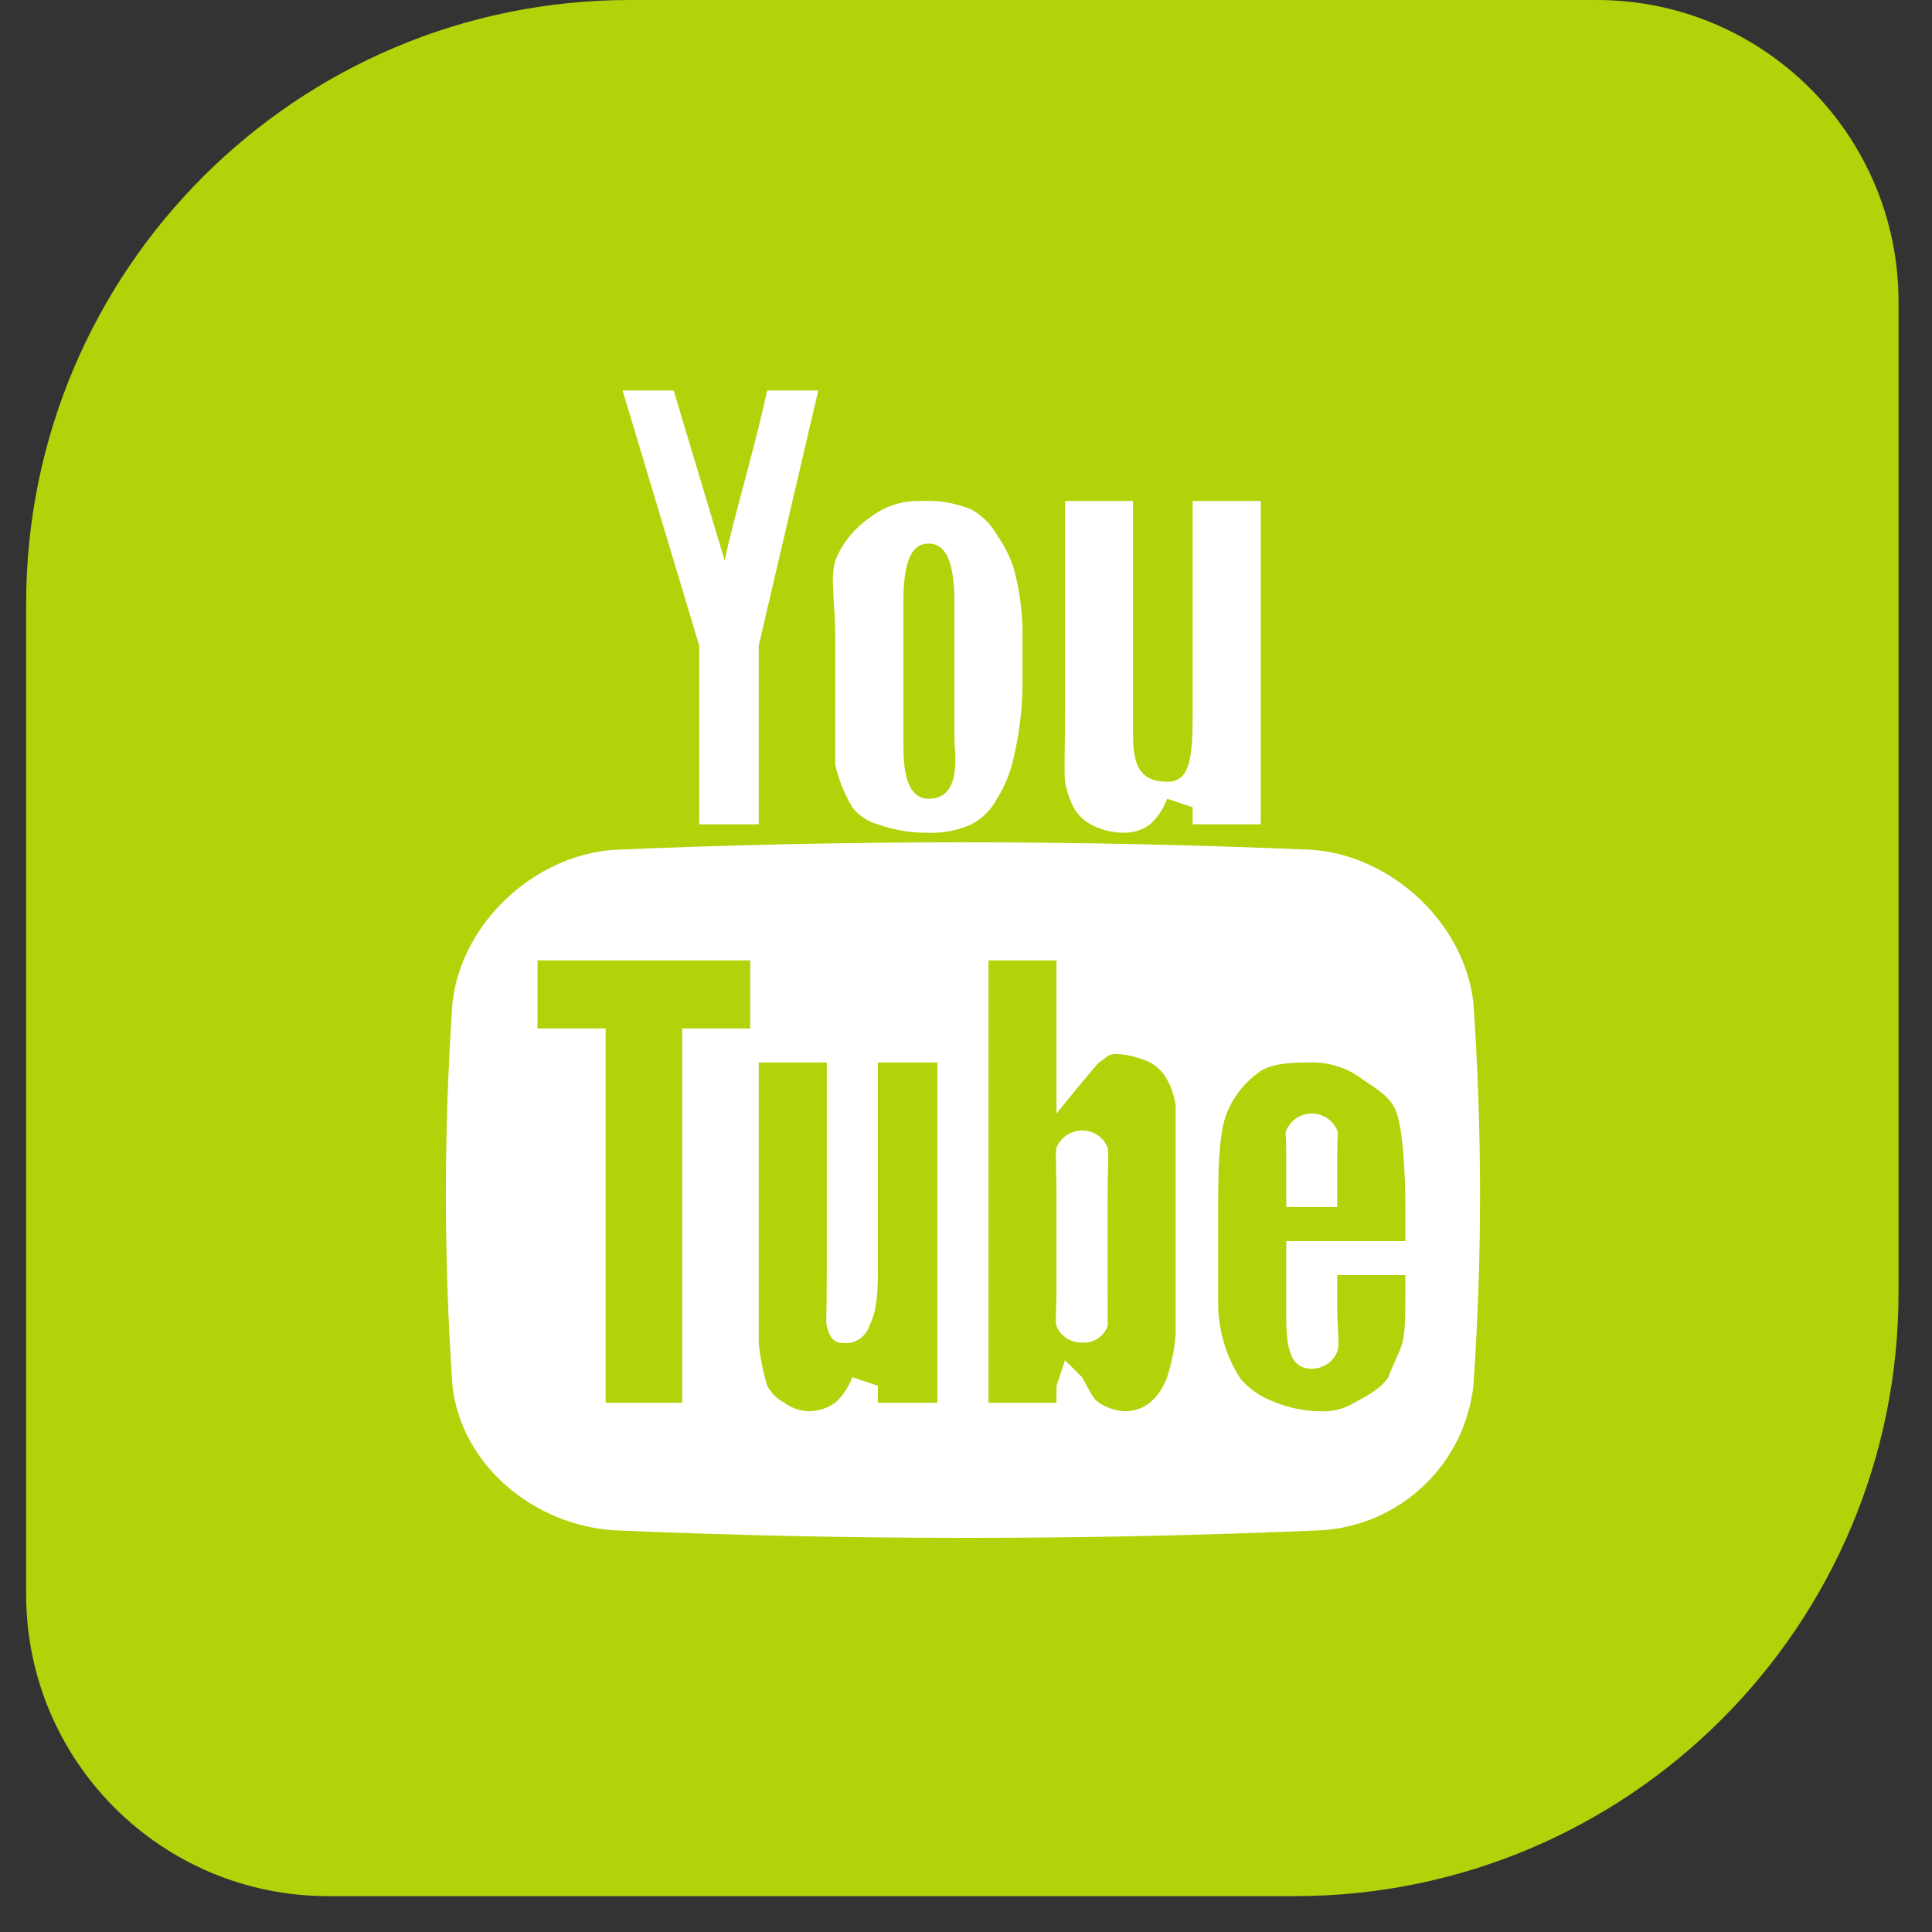 <svg width="32" height="32" viewBox="0 0 32 32" fill="none" xmlns="http://www.w3.org/2000/svg">
<rect x="0" y="0" width="32" height="32" fill="#333333" stroke="none"/>
<path d="M0.433 10C0.433 4.477 4.91 0 10.433 0H26.446C29.207 0 31.446 2.239 31.446 5V21.406C31.446 26.929 26.969 31.406 21.446 31.406H5.433C2.671 31.406 0.433 29.167 0.433 26.406V10Z" fill="#B1D30A"/>
<path fill-rule="evenodd" clip-rule="evenodd" d="M17.64 8.298H18.767V11.962C18.767 12.447 18.736 12.948 19.331 12.948C19.704 12.948 19.754 12.585 19.754 11.821V8.298H20.881V13.653H19.754V13.371L19.331 13.23C19.273 13.392 19.176 13.537 19.049 13.653C18.927 13.744 18.779 13.793 18.627 13.793C18.43 13.795 18.236 13.746 18.063 13.653C17.944 13.588 17.846 13.49 17.781 13.371C17.713 13.238 17.666 13.095 17.64 12.948C17.623 12.777 17.64 12.349 17.64 11.821V8.298ZM13.835 10.553C13.835 9.999 13.745 9.589 13.835 9.285C13.949 8.999 14.146 8.754 14.399 8.58C14.638 8.389 14.938 8.289 15.245 8.298C15.533 8.281 15.822 8.329 16.09 8.439C16.268 8.537 16.415 8.684 16.513 8.862C16.636 9.034 16.731 9.224 16.795 9.426C16.88 9.748 16.927 10.079 16.936 10.412V11.398C16.928 11.778 16.881 12.156 16.795 12.525C16.744 12.775 16.649 13.014 16.513 13.23C16.419 13.411 16.271 13.559 16.09 13.653C15.869 13.753 15.628 13.801 15.385 13.793C15.097 13.798 14.811 13.751 14.54 13.653C14.371 13.609 14.222 13.509 14.117 13.371C13.986 13.153 13.891 12.915 13.835 12.666C13.831 12.68 13.835 12.051 13.835 11.539V10.553ZM11.158 6.467L12.003 9.285C12.164 8.518 12.463 7.572 12.708 6.467H13.553L12.567 10.694V13.653H11.581V10.694L10.312 6.467H11.158ZM24.404 22.952C24.333 23.587 24.04 24.176 23.575 24.614C23.11 25.053 22.506 25.313 21.867 25.347C17.966 25.514 14.067 25.514 10.171 25.347C8.845 25.261 7.641 24.271 7.494 22.952C7.349 20.841 7.349 18.722 7.494 16.611C7.639 15.292 8.845 14.168 10.171 14.075C14.072 13.91 17.825 13.91 21.727 14.075C23.051 14.168 24.258 15.292 24.404 16.611C24.551 18.722 24.551 20.841 24.404 22.952ZM15.385 13.23C15.949 13.23 15.808 12.431 15.808 12.244V9.989C15.808 9.426 15.718 9.009 15.385 9.003C15.046 8.996 14.963 9.426 14.963 9.989V12.244C14.963 12.584 14.954 13.23 15.385 13.23ZM8.903 17.034H10.031V23.234H11.299V17.034H12.426V15.907H8.903V17.034ZM14.54 21.12C14.54 21.782 14.413 21.895 14.399 21.966C14.369 22.052 14.312 22.127 14.235 22.178C14.159 22.229 14.068 22.253 13.976 22.247C13.792 22.247 13.738 22.129 13.694 21.966C13.676 21.897 13.694 21.751 13.694 21.12V17.598H12.567V22.247C12.591 22.486 12.638 22.722 12.708 22.952C12.771 23.072 12.87 23.17 12.99 23.234C13.112 23.325 13.26 23.374 13.413 23.375C13.564 23.37 13.711 23.321 13.835 23.234C13.961 23.117 14.058 22.972 14.117 22.811L14.54 22.952V23.234H15.526V17.598H14.54V21.12ZM19.331 17.88C19.266 17.761 19.168 17.663 19.049 17.598C18.872 17.514 18.681 17.466 18.485 17.457C18.346 17.457 18.325 17.523 18.204 17.598C18.161 17.625 17.499 18.443 17.499 18.443V15.907H16.372V23.234H17.499V22.952L17.64 22.529L17.922 22.811C18.029 22.987 18.078 23.149 18.204 23.234C18.329 23.318 18.476 23.366 18.627 23.375C18.982 23.375 19.21 23.134 19.331 22.811C19.405 22.582 19.453 22.346 19.472 22.107V19.148C19.472 19.159 19.471 18.438 19.472 18.302C19.449 18.154 19.401 18.012 19.331 17.88ZM18.345 21.261C18.345 21.782 18.348 21.963 18.345 21.966C18.313 22.05 18.256 22.122 18.181 22.171C18.106 22.22 18.017 22.243 17.927 22.238C17.837 22.241 17.748 22.217 17.671 22.168C17.595 22.119 17.535 22.049 17.499 21.966C17.474 21.889 17.499 21.738 17.499 21.261V19.852C17.499 19.356 17.477 19.076 17.499 19.007C17.534 18.924 17.593 18.852 17.668 18.802C17.743 18.752 17.832 18.725 17.922 18.725C18.013 18.723 18.102 18.749 18.177 18.8C18.253 18.85 18.311 18.922 18.345 19.007C18.369 19.083 18.345 19.383 18.345 19.852V21.261ZM21.304 20.557H23.277V19.993C23.277 19.445 23.237 18.736 23.136 18.443C23.041 18.16 22.812 18.049 22.572 17.88C22.33 17.694 22.032 17.594 21.727 17.598C21.429 17.598 21.108 17.601 20.881 17.739C20.628 17.912 20.431 18.158 20.317 18.443C20.212 18.715 20.177 19.163 20.177 19.852V21.543C20.169 22 20.297 22.449 20.544 22.833C20.685 22.999 20.865 23.127 21.069 23.205C21.321 23.314 21.593 23.372 21.867 23.375C22.065 23.386 22.262 23.337 22.431 23.234C22.613 23.137 22.872 23.003 22.995 22.811C23.243 22.171 23.277 22.387 23.277 21.402V21.12H22.149V21.684C22.149 22.002 22.195 22.264 22.149 22.388C22.115 22.472 22.056 22.544 21.981 22.594C21.906 22.644 21.817 22.671 21.727 22.67C21.373 22.674 21.304 22.324 21.304 21.825V20.557ZM21.304 19.148C21.304 18.686 21.283 18.788 21.304 18.725C21.339 18.642 21.397 18.57 21.473 18.52C21.548 18.47 21.636 18.443 21.727 18.443C21.817 18.443 21.905 18.47 21.981 18.52C22.056 18.57 22.115 18.642 22.149 18.725C22.169 18.79 22.149 18.718 22.149 19.148V19.993H21.304V19.148Z" fill="white"/>
</svg>
